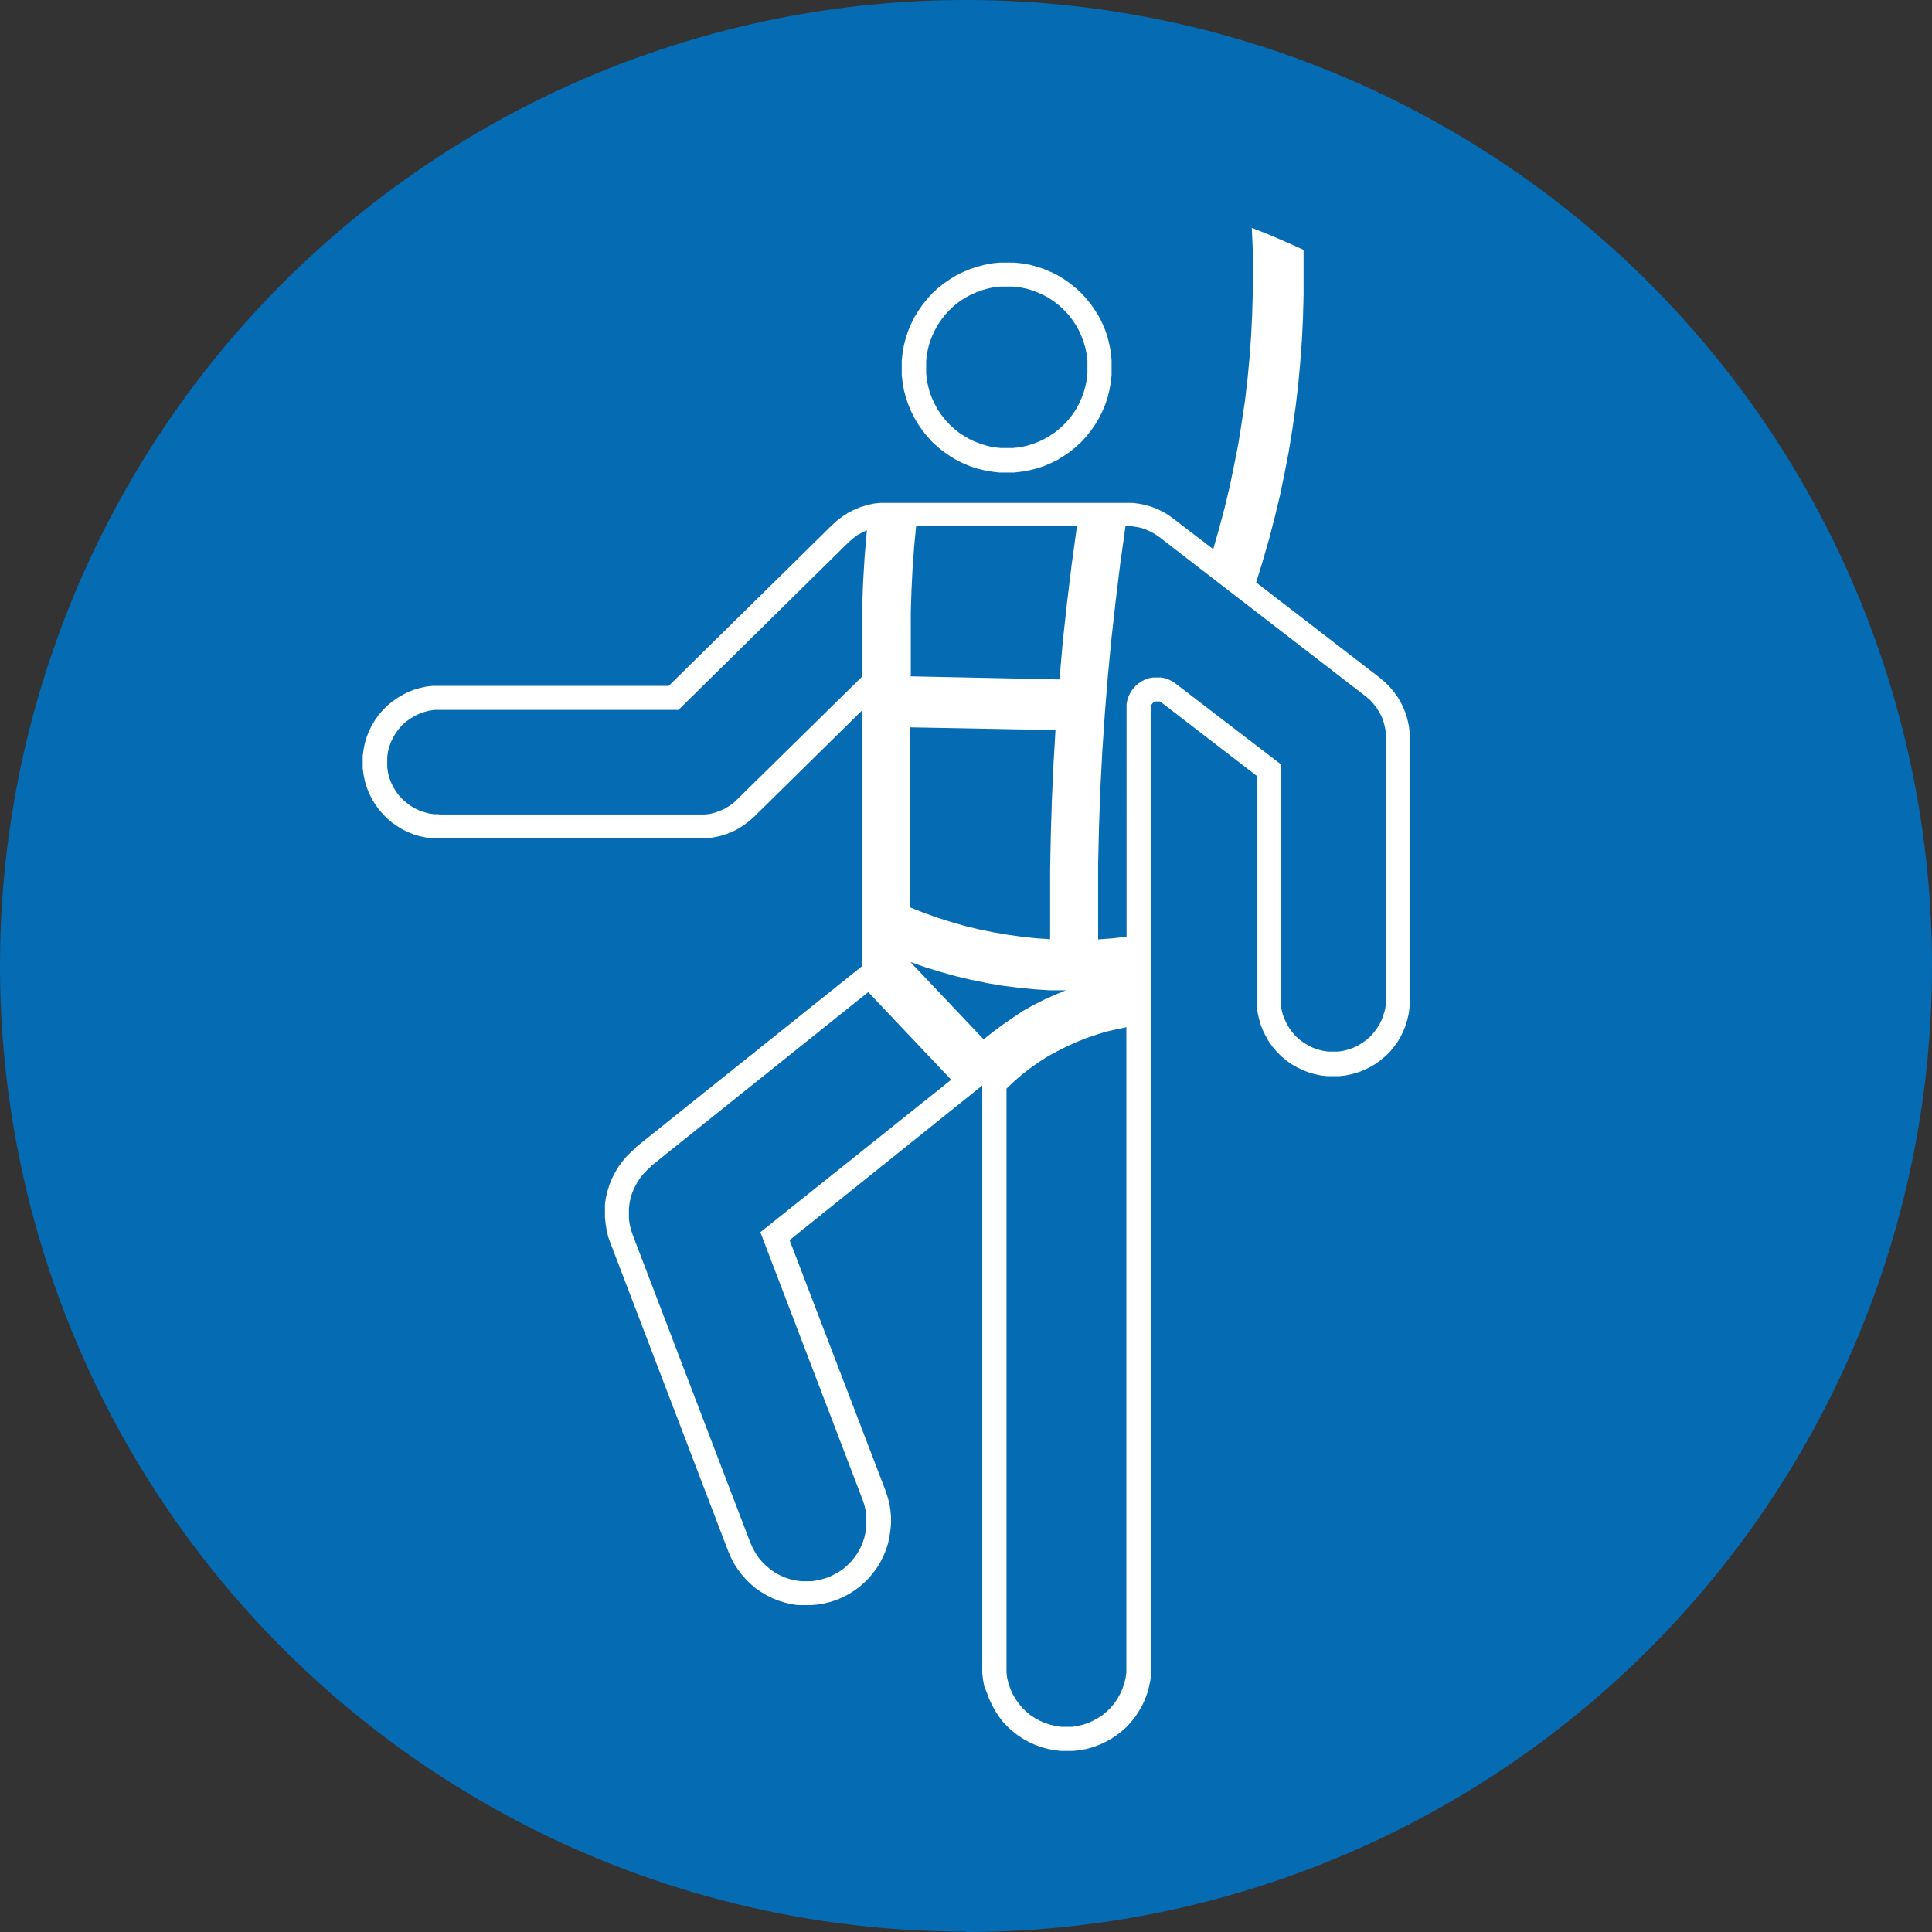 <svg id="Layer_1" data-name="Layer 1" xmlns="http://www.w3.org/2000/svg" width="70mm" height="70mm" viewBox="0 0 198.42 198.42">
  <rect x="0" y="0" width="198.42" height="198.42" fill="#333333" stroke="none"/>
  <title>m018</title>
  <g id="symbolgrp">
    <path d="M297.12,520.22A99.21,99.21,0,1,0,197.91,421a99.22,99.22,0,0,0,99.21,99.18Z" transform="translate(-197.91 -321.8)" fill="#056bb3" fill-rule="evenodd"/>
    <path d="M243,405.45h26.82l.51,0,.52-.07.51-.13.5-.18.47-.21.45-.27.43-.31.38-.35,12.86-12.64V387l0-2.69.1-2.69.16-2.68.23-2.68-.5.23-.48.27-.44.33-.41.35-17.52,17.27H242.51l-.52.08-.51.13-.5.18-.48.23-.45.27-.43.31-.4.35-.35.4-.31.42-.27.45-.23.48-.18.5-.13.51-.07.52,0,.52,0,.54.07.51.13.52.18.5.23.48.27.45.31.42.35.38.4.35.43.33.45.27.48.23.5.17.51.14.52.07.52,0Zm20.23,34.16L286.48,421V394.73l-11.11,10.94-.51.45-.54.41-.57.37-.61.31-.62.25-.65.2-.67.14-.68.1-.67,0H243l-.65,0-.64-.08-.64-.13-.62-.18-.61-.24-.58-.28-.55-.34-.54-.37-.5-.42-.45-.47-.43-.5-.37-.52-.34-.55-.28-.6-.24-.59-.18-.62-.13-.64-.09-.65,0-.65,0-.65.09-.64.13-.64.18-.62.24-.61.28-.58.34-.57.37-.52.43-.5.45-.45.5-.42.54-.38.55-.33.58-.3.61-.23.62-.18.64-.14.64-.07.65,0h23.59l16.81-16.55.5-.45.55-.41.57-.37.61-.31.62-.26.65-.2.67-.16.67-.08.68,0H313.6l.65,0,.64.08.64.13.62.18.6.23.58.28.55.33.53.38,4.1,3.14.61-2.14.57-2.15.52-2.17.45-2.18.43-2.18.35-2.21.33-2.2.26-2.22.21-2.21.16-2.22.11-2.22.06-2.22v-2.24l0-2.22-.1-2.22,1.79.71,1.77.76,1.76.79,0,2.32,0,2.31-.06,2.31-.11,2.31-.17,2.29-.21,2.31-.27,2.28-.33,2.3-.37,2.28-.44,2.27-.47,2.27-.54,2.24-.58,2.24-.64,2.22-.68,2.21,12.74,9.82.5.43.47.47.42.5.38.52.34.57.28.58.24.61.18.62.14.65.07.64,0,.65v26.82l0,.65-.07.64-.14.64-.18.62-.24.61-.28.58-.33.57-.38.52-.41.5-.47.45-.5.42-.53.38-.57.33-.58.28-.61.24-.62.18-.64.14-.64.07-.65,0-.65,0-.64-.07-.64-.14-.62-.18-.61-.24-.58-.28-.57-.33-.53-.38-.5-.42-.45-.45-.43-.5-.38-.52-.32-.57-.29-.58-.24-.61-.18-.62-.14-.64-.07-.64,0-.65v-23l-9.84-7.58-.14-.08-.14,0h-.17l-.16,0-.14.07-.13.11-.09.13-.06.14,0,.17V493l0,.67-.07.68-.14.67-.18.65-.23.64-.28.61-.34.6-.37.57-.43.54-.45.5-.5.45-.54.42-.57.38-.6.33-.61.28-.64.24-.65.18-.67.13-.68.08h-1.35l-.68-.08-.67-.13-.65-.18-.64-.24-.61-.28-.6-.33-.57-.38-.53-.42-.5-.45-.47-.5-.41-.54-.38-.57-.32-.6-.29-.61-.24-.64L299,495l-.13-.67-.08-.68,0-.67V433.28L279,449.16l9.87,25.77.21.65.17.65.11.67.06.68v.68l-.06.68-.1.67-.14.67-.2.64-.26.64-.3.61-.35.58-.4.55-.42.52-.48.48-.51.45-.54.4-.58.37-.6.31-.62.27-.64.21-.67.17-.67.11-.68.06h-.67l-.68,0-.68-.1-.65-.16-.65-.2-.62-.25-.61-.3-.58-.35-.55-.38-.52-.44-.48-.48-.45-.51-.4-.54-.37-.57-.31-.61-.27-.62-12.1-31.66-.23-.64-.16-.66-.11-.67-.07-.68v-.68l0-.68.1-.67.16-.67.2-.65.26-.64.31-.61.34-.58.4-.55.44-.52.48-.48.51-.45Zm1.55,1.94,22.3-17.86,8.52,9L276,448.35l10.5,27.47.18.54.13.55.07.57,0,.57,0,.57-.08.57-.13.55-.18.54-.23.52-.28.5-.33.47-.37.44-.4.4-.44.37-.47.31-.51.27-.51.24-.55.17-.55.13-.55.09h-.58l-.57,0-.55-.08-.57-.13-.54-.18-.51-.23-.5-.28-.47-.33-.44-.37-.4-.4-.37-.44-.31-.47-.28-.51-.23-.51-12.1-31.66-.17-.52-.13-.54-.08-.55,0-.55,0-.55.07-.55.11-.55.17-.52.23-.51.25-.48.3-.47.35-.44.38-.4.41-.37ZM291.37,415v-18.5l14.94.28-.21,3.58-.16,3.58-.11,3.58-.07,3.58v3.58l0,3.58-1.49-.1-1.47-.16-1.46-.21-1.46-.25-1.46-.3-1.45-.35-1.42-.41-1.42-.45-1.39-.5-1.39-.55Zm38.07,9.42V400.28L318.64,392l-.34-.23-.37-.18-.38-.14-.41-.07-.4,0-.41,0-.41.07-.38.13-.37.18-.34.23-.31.27-.27.31-.23.34-.19.37-.13.38-.09.41,0,.41V418l-1.46.17-1.46.11,0-3.87v-3.88l.09-3.87.14-3.87.2-3.85.26-3.87.31-3.85.37-3.85.43-3.84.47-3.84.54-3.84h.14l.51,0,.5.07.5.11.48.17.45.2.45.25.41.28,21.22,16.38.42.35.37.4.34.44.28.45.26.5.18.51.14.54.09.54V425l-.09.52L340,426l-.17.5-.23.48-.29.45-.31.42-.36.4-.4.35-.43.31-.45.27-.47.23-.51.18-.51.13-.52.08H334.3l-.52-.08-.51-.13-.51-.18-.47-.23-.45-.27-.43-.31-.4-.35-.35-.4-.31-.42-.27-.45-.23-.48-.19-.5-.13-.51-.08-.52,0-.52Zm-15.85,2.83V493l0,.57-.08.57-.13.55-.19.54-.23.52-.28.5-.31.47-.37.44-.4.4-.44.37-.47.31-.51.28-.51.23-.54.18-.55.13-.57.09-.57,0-.57,0-.57-.09-.55-.13-.54-.18-.53-.23-.5-.28-.47-.31-.44-.37-.41-.4-.35-.44-.33-.47-.28-.5-.23-.52-.19-.54-.13-.55-.07-.57,0-.57v-59.4l.78-.74.82-.71.87-.67.88-.62.91-.58,1-.54.95-.48,1-.45,1-.4,1-.34,1-.31,1.06-.24,1-.21Zm-22.21-6.66,1.54.54,1.56.48,1.57.44,1.6.38,1.6.33,1.6.27,1.63.21,1.63.16,1.63.11,1.63,0-1.15.47-1.12.51-1.09.55-1.08.61-1,.67-1,.69-1,.74-1,.79-7.58-8Zm0-29.33,15.34.32.35-4,.43-3.92.48-3.94.54-3.92H292l-.21,2.21-.16,2.22-.11,2.22-.07,2.22,0,2.22v4.31Z" transform="translate(-197.91 -321.8)" fill="#fff" fill-rule="evenodd"/>
    <path d="M312.07,359.51l0-.76L312,358l-.14-.75-.18-.75-.24-.74-.3-.71-.34-.69-.4-.65-.44-.64-.48-.6-.52-.57-.57-.52-.59-.48-.64-.44-.65-.4-.7-.34-.71-.3-.74-.24-.74-.2-.77-.13-.77-.08-.77,0-.77,0-.76.08L299,349l-.74.2-.74.24-.71.3-.69.34-.65.4-.64.44-.6.48-.57.52-.52.57-.48.6-.44.64-.4.65-.34.69-.3.71-.24.74-.2.75-.13.75-.09.77,0,.76,0,.78.09.77.13.75.2.75.24.72.3.72.34.68.4.67.44.64.48.6.52.57.57.52.6.48.64.44.65.4.69.34.71.3.74.24.74.18.77.14.76.09.77,0,.77,0,.77-.09.77-.14.74-.18.74-.24.71-.3.7-.34.65-.4.64-.44.59-.48.57-.52.52-.57.48-.6.44-.64.4-.67.34-.68.3-.72.24-.72.18-.75.14-.75.08-.77,0-.78Zm-2.48,0,0-.65-.07-.64-.13-.65-.18-.62-.23-.61-.27-.6-.31-.57-.37-.54-.4-.52-.45-.47-.47-.45-.52-.4-.54-.37-.57-.31-.6-.27-.61-.23-.62-.18-.64-.13-.65-.07-.65,0-.65,0-.65.07-.64.13-.62.18-.61.23-.6.27-.57.31-.55.37-.51.4-.48.45-.44.47-.4.52-.37.54-.31.57-.28.6-.23.61-.17.62-.13.65-.07.64,0,.65,0,.65.07.65.13.64.17.64.23.61.28.6.31.57.37.54.4.51.44.48.48.44.51.41.55.35.57.33.6.27.61.23.62.18.64.13.65.07.65,0,.65,0,.65-.07.64-.13.62-.18.61-.23.6-.27.57-.33.54-.35.52-.41.47-.44.45-.48.4-.51.37-.54.31-.57.27-.6.23-.61.18-.64.13-.64.07-.65,0-.65Z" transform="translate(-197.91 -321.8)" fill="#fff" fill-rule="evenodd"/>
  </g>
</svg>

